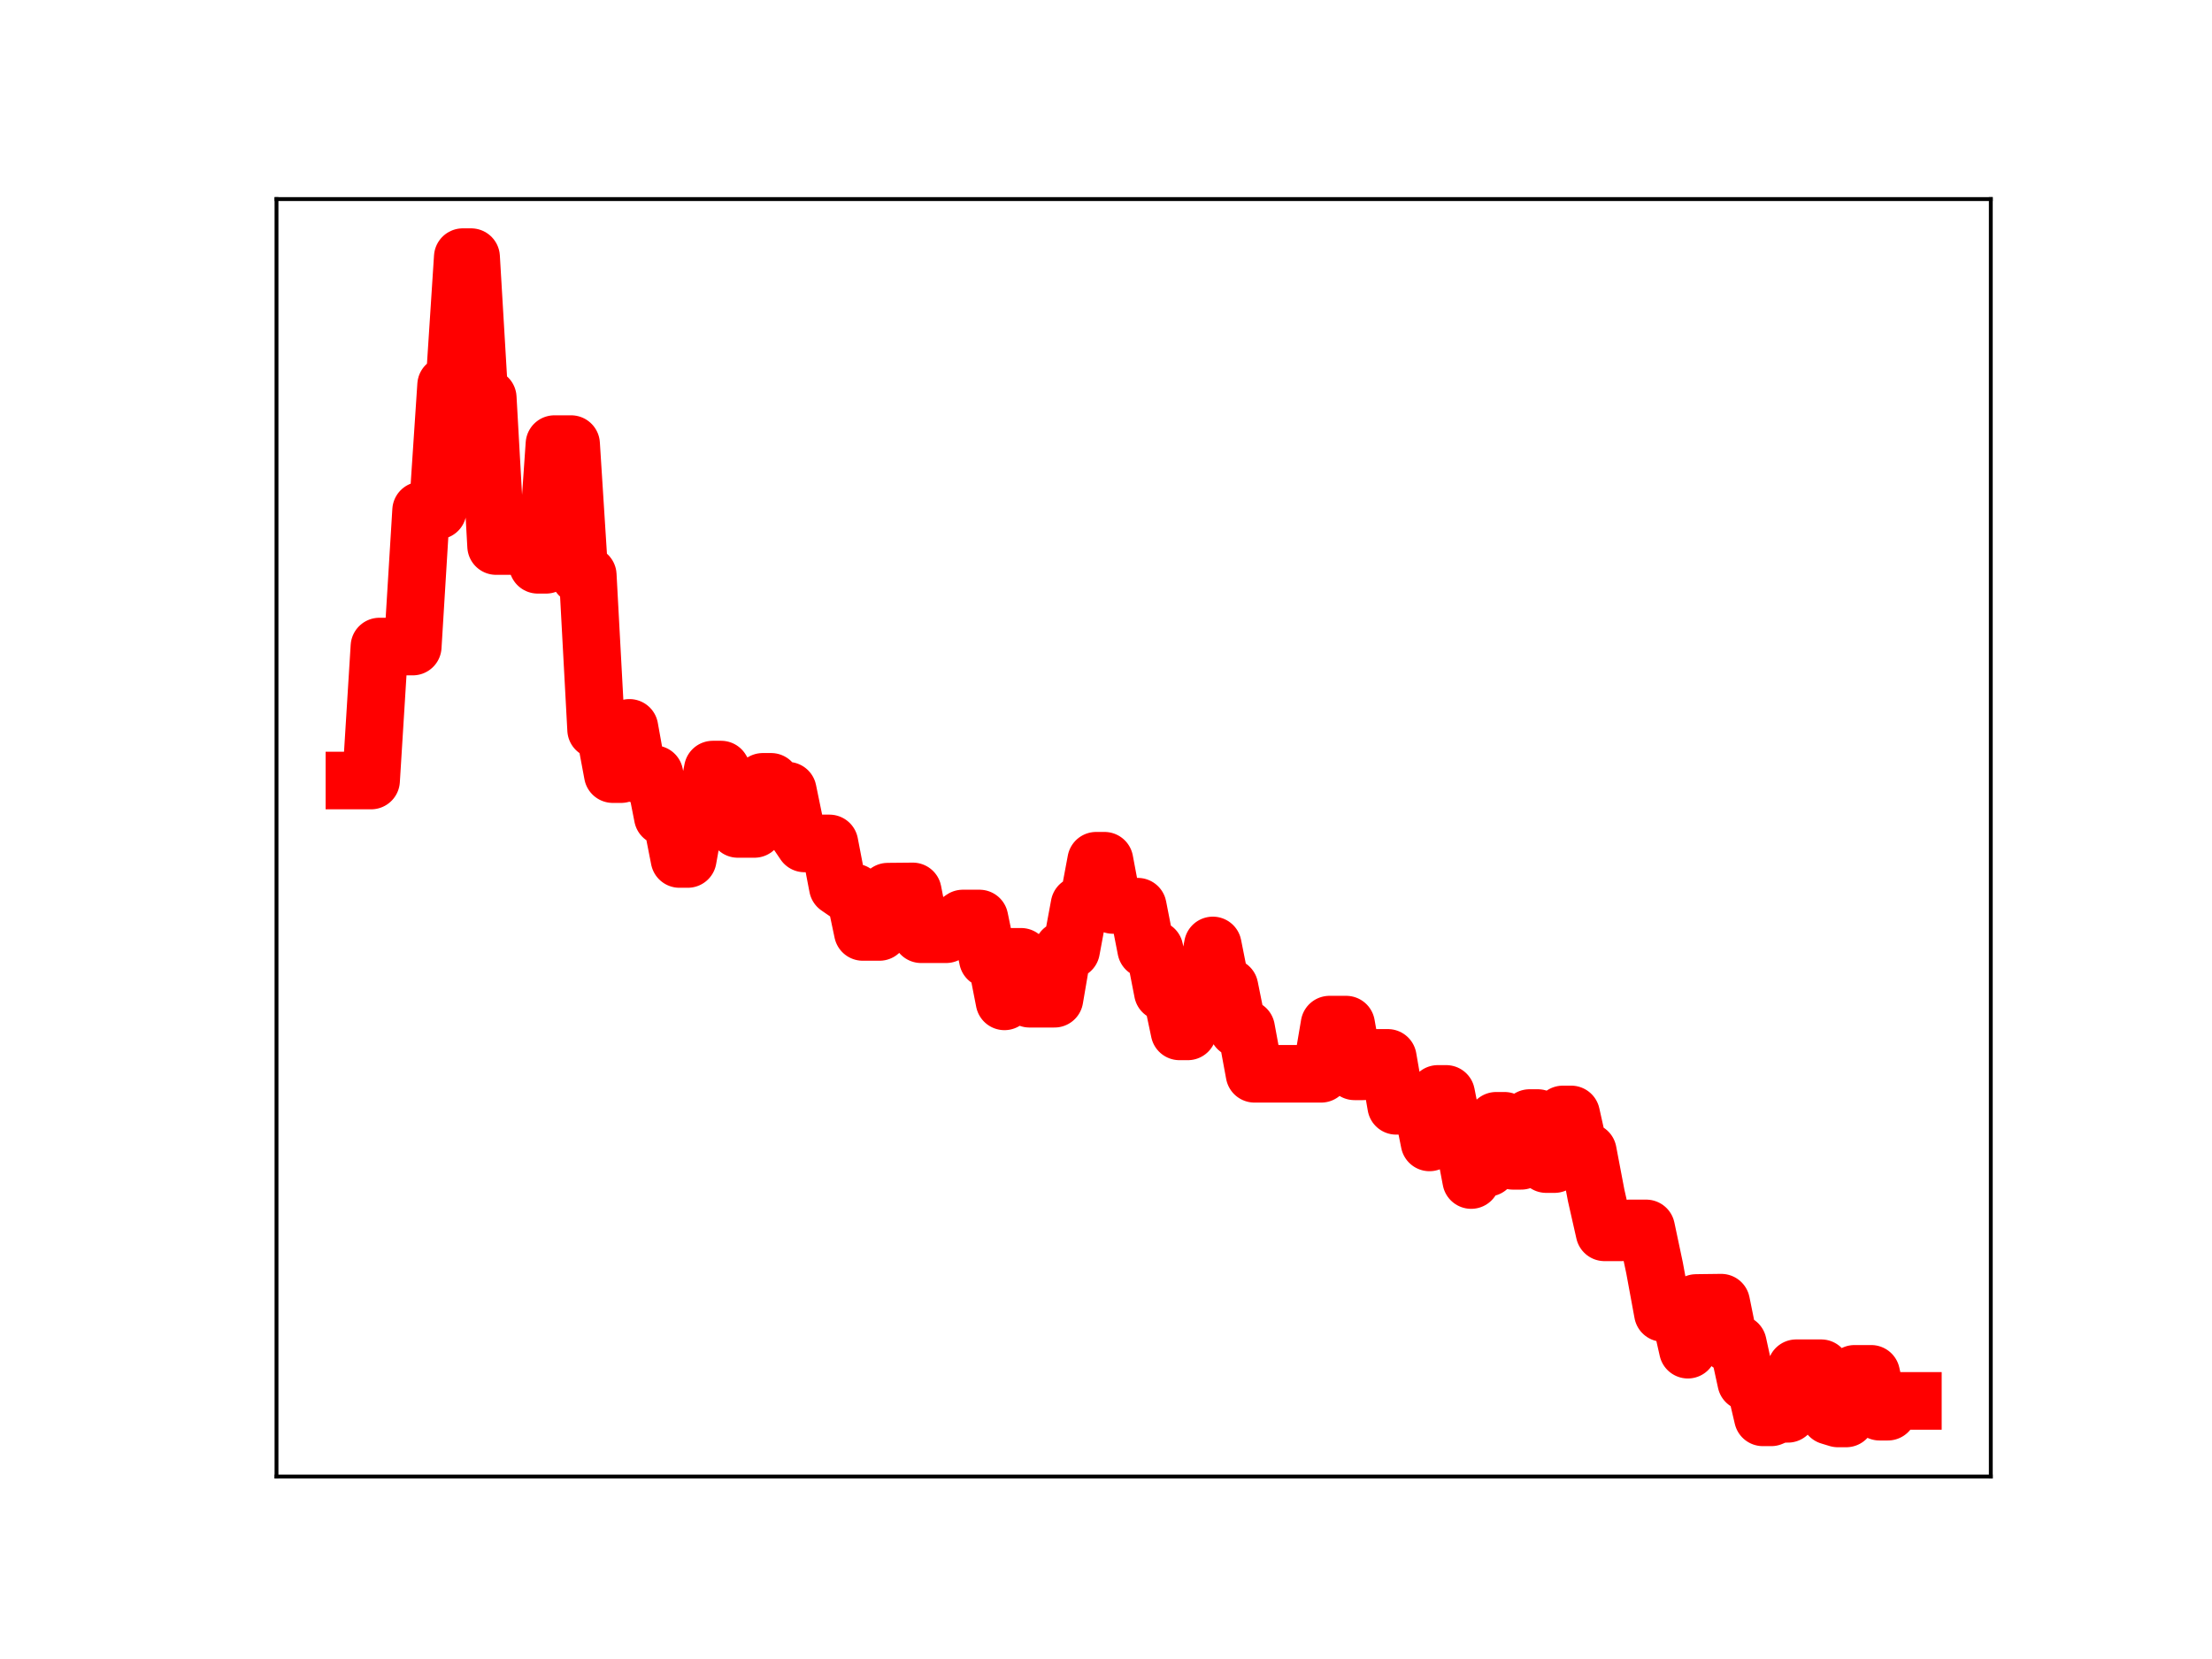 <?xml version="1.0" encoding="utf-8" standalone="no"?>
<!DOCTYPE svg PUBLIC "-//W3C//DTD SVG 1.1//EN"
  "http://www.w3.org/Graphics/SVG/1.1/DTD/svg11.dtd">
<!-- Created with matplotlib (https://matplotlib.org/) -->
<svg height="345.6pt" version="1.1" viewBox="0 0 460.8 345.6" width="460.8pt" xmlns="http://www.w3.org/2000/svg" xmlns:xlink="http://www.w3.org/1999/xlink">
 <defs>
  <style type="text/css">
*{stroke-linecap:butt;stroke-linejoin:round;}
  </style>
 </defs>
 <g id="figure_1">
  <g id="patch_1">
   <path d="M 0 345.6 
L 460.8 345.6 
L 460.8 0 
L 0 0 
z
" style="fill:#ffffff;"/>
  </g>
  <g id="axes_1">
   <g id="patch_2">
    <path d="M 57.6 307.584 
L 414.72 307.584 
L 414.72 41.472 
L 57.6 41.472 
z
" style="fill:#ffffff;"/>
   </g>
   <g id="line2d_1">
    <path clip-path="url(#pd240f6f02b)" d="M 73.833 162.597 
L 77.305 162.597 
L 79.041 134.69 
L 85.986 134.69 
L 87.722 106.35 
L 91.194 106.35 
L 92.93 80.25 
L 94.666 80.25 
L 96.402 53.568 
L 98.138 53.568 
L 99.875 82.873 
L 101.611 82.873 
L 103.347 113.751 
L 110.291 113.751 
L 112.027 117.655 
L 113.763 117.655 
L 115.5 92.515 
L 118.972 92.515 
L 120.708 119.828 
L 122.444 119.828 
L 124.18 151.978 
L 125.916 151.978 
L 127.652 161.263 
L 129.389 161.263 
L 131.125 151.629 
L 132.861 161.286 
L 136.333 161.286 
L 138.069 170.097 
L 139.805 170.097 
L 141.541 178.94 
L 143.278 178.94 
L 145.014 169.253 
L 146.75 169.253 
L 148.486 160.318 
L 150.222 160.318 
L 151.958 163.246 
L 153.694 172.68 
L 157.167 172.68 
L 158.903 162.872 
L 160.639 162.872 
L 162.375 164.718 
L 164.111 164.718 
L 165.847 173.137 
L 167.583 175.702 
L 172.792 175.702 
L 174.528 184.728 
L 176.264 185.922 
L 178 185.922 
L 179.736 194.141 
L 183.208 194.141 
L 184.944 185.748 
L 190.153 185.699 
L 191.889 194.616 
L 197.097 194.616 
L 198.833 192.556 
L 200.57 191.343 
L 204.042 191.343 
L 205.778 199.752 
L 207.514 199.752 
L 209.25 208.601 
L 210.986 199.325 
L 212.722 199.325 
L 214.458 208.053 
L 219.667 208.053 
L 221.403 197.909 
L 223.139 197.909 
L 224.875 188.56 
L 226.611 188.56 
L 228.347 179.307 
L 230.084 179.307 
L 231.82 188.517 
L 233.556 188.517 
L 235.292 188.884 
L 237.028 188.884 
L 238.764 197.748 
L 240.5 197.748 
L 242.236 206.636 
L 243.973 206.636 
L 245.709 214.855 
L 247.445 214.855 
L 249.181 206.062 
L 250.917 206.062 
L 252.653 196.954 
L 254.389 205.668 
L 256.125 205.668 
L 257.862 214.3 
L 259.598 214.3 
L 261.334 223.689 
L 275.223 223.689 
L 276.959 213.447 
L 280.431 213.447 
L 282.167 223.178 
L 283.903 223.178 
L 285.639 220.377 
L 289.112 220.377 
L 290.848 230.363 
L 292.584 230.363 
L 294.32 229.341 
L 296.056 229.341 
L 297.792 237.985 
L 299.528 227.883 
L 301.265 227.883 
L 303.001 236.664 
L 304.737 236.664 
L 306.473 245.823 
L 308.209 243.26 
L 309.945 243.26 
L 311.681 233.483 
L 313.417 233.483 
L 315.153 241.82 
L 316.89 241.82 
L 318.626 232.912 
L 320.362 232.912 
L 322.098 242.499 
L 323.834 242.499 
L 325.57 232.159 
L 327.306 232.159 
L 329.042 239.931 
L 330.779 239.931 
L 332.515 249.041 
L 334.251 256.717 
L 337.723 256.717 
L 339.459 255.901 
L 342.931 255.901 
L 344.668 264.1 
L 346.404 273.514 
L 349.876 273.514 
L 351.612 281.164 
L 353.348 271.434 
L 358.557 271.369 
L 360.293 279.908 
L 362.029 279.908 
L 363.765 287.873 
L 365.501 287.873 
L 367.237 295.258 
L 368.973 295.258 
L 370.709 294.525 
L 372.445 294.525 
L 374.182 285.027 
L 379.39 285.027 
L 381.126 294.959 
L 382.862 295.488 
L 384.598 295.488 
L 386.334 286.197 
L 389.807 286.197 
L 391.543 294.08 
L 393.279 294.08 
L 395.015 291.833 
L 398.487 291.833 
L 398.487 291.833 
" style="fill:none;stroke:#ff0000;stroke-linecap:square;stroke-width:12;"/>
    <defs>
     <path d="M 0 3 
C 0.796 3 1.559 2.684 2.121 2.121 
C 2.684 1.559 3 0.796 3 0 
C 3 -0.796 2.684 -1.559 2.121 -2.121 
C 1.559 -2.684 0.796 -3 0 -3 
C -0.796 -3 -1.559 -2.684 -2.121 -2.121 
C -2.684 -1.559 -3 -0.796 -3 0 
C -3 0.796 -2.684 1.559 -2.121 2.121 
C -1.559 2.684 -0.796 3 0 3 
z
" id="m9803ada175" style="stroke:#ff0000;"/>
    </defs>
    <g clip-path="url(#pd240f6f02b)">
     <use style="fill:#ff0000;stroke:#ff0000;" x="73.833" xlink:href="#m9803ada175" y="162.597"/>
     <use style="fill:#ff0000;stroke:#ff0000;" x="75.569" xlink:href="#m9803ada175" y="162.597"/>
     <use style="fill:#ff0000;stroke:#ff0000;" x="77.305" xlink:href="#m9803ada175" y="162.597"/>
     <use style="fill:#ff0000;stroke:#ff0000;" x="79.041" xlink:href="#m9803ada175" y="134.69"/>
     <use style="fill:#ff0000;stroke:#ff0000;" x="80.777" xlink:href="#m9803ada175" y="134.69"/>
     <use style="fill:#ff0000;stroke:#ff0000;" x="82.513" xlink:href="#m9803ada175" y="134.69"/>
     <use style="fill:#ff0000;stroke:#ff0000;" x="84.249" xlink:href="#m9803ada175" y="134.69"/>
     <use style="fill:#ff0000;stroke:#ff0000;" x="85.986" xlink:href="#m9803ada175" y="134.69"/>
     <use style="fill:#ff0000;stroke:#ff0000;" x="87.722" xlink:href="#m9803ada175" y="106.35"/>
     <use style="fill:#ff0000;stroke:#ff0000;" x="89.458" xlink:href="#m9803ada175" y="106.35"/>
     <use style="fill:#ff0000;stroke:#ff0000;" x="91.194" xlink:href="#m9803ada175" y="106.35"/>
     <use style="fill:#ff0000;stroke:#ff0000;" x="92.93" xlink:href="#m9803ada175" y="80.25"/>
     <use style="fill:#ff0000;stroke:#ff0000;" x="94.666" xlink:href="#m9803ada175" y="80.25"/>
     <use style="fill:#ff0000;stroke:#ff0000;" x="96.402" xlink:href="#m9803ada175" y="53.568"/>
     <use style="fill:#ff0000;stroke:#ff0000;" x="98.138" xlink:href="#m9803ada175" y="53.568"/>
     <use style="fill:#ff0000;stroke:#ff0000;" x="99.875" xlink:href="#m9803ada175" y="82.873"/>
     <use style="fill:#ff0000;stroke:#ff0000;" x="101.611" xlink:href="#m9803ada175" y="82.873"/>
     <use style="fill:#ff0000;stroke:#ff0000;" x="103.347" xlink:href="#m9803ada175" y="113.751"/>
     <use style="fill:#ff0000;stroke:#ff0000;" x="105.083" xlink:href="#m9803ada175" y="113.751"/>
     <use style="fill:#ff0000;stroke:#ff0000;" x="106.819" xlink:href="#m9803ada175" y="113.751"/>
     <use style="fill:#ff0000;stroke:#ff0000;" x="108.555" xlink:href="#m9803ada175" y="113.751"/>
     <use style="fill:#ff0000;stroke:#ff0000;" x="110.291" xlink:href="#m9803ada175" y="113.751"/>
     <use style="fill:#ff0000;stroke:#ff0000;" x="112.027" xlink:href="#m9803ada175" y="117.655"/>
     <use style="fill:#ff0000;stroke:#ff0000;" x="113.763" xlink:href="#m9803ada175" y="117.655"/>
     <use style="fill:#ff0000;stroke:#ff0000;" x="115.5" xlink:href="#m9803ada175" y="92.515"/>
     <use style="fill:#ff0000;stroke:#ff0000;" x="117.236" xlink:href="#m9803ada175" y="92.515"/>
     <use style="fill:#ff0000;stroke:#ff0000;" x="118.972" xlink:href="#m9803ada175" y="92.515"/>
     <use style="fill:#ff0000;stroke:#ff0000;" x="120.708" xlink:href="#m9803ada175" y="119.828"/>
     <use style="fill:#ff0000;stroke:#ff0000;" x="122.444" xlink:href="#m9803ada175" y="119.828"/>
     <use style="fill:#ff0000;stroke:#ff0000;" x="124.18" xlink:href="#m9803ada175" y="151.978"/>
     <use style="fill:#ff0000;stroke:#ff0000;" x="125.916" xlink:href="#m9803ada175" y="151.978"/>
     <use style="fill:#ff0000;stroke:#ff0000;" x="127.652" xlink:href="#m9803ada175" y="161.263"/>
     <use style="fill:#ff0000;stroke:#ff0000;" x="129.389" xlink:href="#m9803ada175" y="161.263"/>
     <use style="fill:#ff0000;stroke:#ff0000;" x="131.125" xlink:href="#m9803ada175" y="151.629"/>
     <use style="fill:#ff0000;stroke:#ff0000;" x="132.861" xlink:href="#m9803ada175" y="161.286"/>
     <use style="fill:#ff0000;stroke:#ff0000;" x="134.597" xlink:href="#m9803ada175" y="161.286"/>
     <use style="fill:#ff0000;stroke:#ff0000;" x="136.333" xlink:href="#m9803ada175" y="161.286"/>
     <use style="fill:#ff0000;stroke:#ff0000;" x="138.069" xlink:href="#m9803ada175" y="170.097"/>
     <use style="fill:#ff0000;stroke:#ff0000;" x="139.805" xlink:href="#m9803ada175" y="170.097"/>
     <use style="fill:#ff0000;stroke:#ff0000;" x="141.541" xlink:href="#m9803ada175" y="178.94"/>
     <use style="fill:#ff0000;stroke:#ff0000;" x="143.278" xlink:href="#m9803ada175" y="178.94"/>
     <use style="fill:#ff0000;stroke:#ff0000;" x="145.014" xlink:href="#m9803ada175" y="169.253"/>
     <use style="fill:#ff0000;stroke:#ff0000;" x="146.75" xlink:href="#m9803ada175" y="169.253"/>
     <use style="fill:#ff0000;stroke:#ff0000;" x="148.486" xlink:href="#m9803ada175" y="160.318"/>
     <use style="fill:#ff0000;stroke:#ff0000;" x="150.222" xlink:href="#m9803ada175" y="160.318"/>
     <use style="fill:#ff0000;stroke:#ff0000;" x="151.958" xlink:href="#m9803ada175" y="163.246"/>
     <use style="fill:#ff0000;stroke:#ff0000;" x="153.694" xlink:href="#m9803ada175" y="172.68"/>
     <use style="fill:#ff0000;stroke:#ff0000;" x="155.43" xlink:href="#m9803ada175" y="172.68"/>
     <use style="fill:#ff0000;stroke:#ff0000;" x="157.167" xlink:href="#m9803ada175" y="172.68"/>
     <use style="fill:#ff0000;stroke:#ff0000;" x="158.903" xlink:href="#m9803ada175" y="162.872"/>
     <use style="fill:#ff0000;stroke:#ff0000;" x="160.639" xlink:href="#m9803ada175" y="162.872"/>
     <use style="fill:#ff0000;stroke:#ff0000;" x="162.375" xlink:href="#m9803ada175" y="164.718"/>
     <use style="fill:#ff0000;stroke:#ff0000;" x="164.111" xlink:href="#m9803ada175" y="164.718"/>
     <use style="fill:#ff0000;stroke:#ff0000;" x="165.847" xlink:href="#m9803ada175" y="173.137"/>
     <use style="fill:#ff0000;stroke:#ff0000;" x="167.583" xlink:href="#m9803ada175" y="175.702"/>
     <use style="fill:#ff0000;stroke:#ff0000;" x="169.319" xlink:href="#m9803ada175" y="175.702"/>
     <use style="fill:#ff0000;stroke:#ff0000;" x="171.055" xlink:href="#m9803ada175" y="175.702"/>
     <use style="fill:#ff0000;stroke:#ff0000;" x="172.792" xlink:href="#m9803ada175" y="175.702"/>
     <use style="fill:#ff0000;stroke:#ff0000;" x="174.528" xlink:href="#m9803ada175" y="184.728"/>
     <use style="fill:#ff0000;stroke:#ff0000;" x="176.264" xlink:href="#m9803ada175" y="185.922"/>
     <use style="fill:#ff0000;stroke:#ff0000;" x="178" xlink:href="#m9803ada175" y="185.922"/>
     <use style="fill:#ff0000;stroke:#ff0000;" x="179.736" xlink:href="#m9803ada175" y="194.141"/>
     <use style="fill:#ff0000;stroke:#ff0000;" x="181.472" xlink:href="#m9803ada175" y="194.141"/>
     <use style="fill:#ff0000;stroke:#ff0000;" x="183.208" xlink:href="#m9803ada175" y="194.141"/>
     <use style="fill:#ff0000;stroke:#ff0000;" x="184.944" xlink:href="#m9803ada175" y="185.748"/>
     <use style="fill:#ff0000;stroke:#ff0000;" x="186.681" xlink:href="#m9803ada175" y="185.748"/>
     <use style="fill:#ff0000;stroke:#ff0000;" x="188.417" xlink:href="#m9803ada175" y="185.748"/>
     <use style="fill:#ff0000;stroke:#ff0000;" x="190.153" xlink:href="#m9803ada175" y="185.699"/>
     <use style="fill:#ff0000;stroke:#ff0000;" x="191.889" xlink:href="#m9803ada175" y="194.616"/>
     <use style="fill:#ff0000;stroke:#ff0000;" x="193.625" xlink:href="#m9803ada175" y="194.616"/>
     <use style="fill:#ff0000;stroke:#ff0000;" x="195.361" xlink:href="#m9803ada175" y="194.616"/>
     <use style="fill:#ff0000;stroke:#ff0000;" x="197.097" xlink:href="#m9803ada175" y="194.616"/>
     <use style="fill:#ff0000;stroke:#ff0000;" x="198.833" xlink:href="#m9803ada175" y="192.556"/>
     <use style="fill:#ff0000;stroke:#ff0000;" x="200.57" xlink:href="#m9803ada175" y="191.343"/>
     <use style="fill:#ff0000;stroke:#ff0000;" x="202.306" xlink:href="#m9803ada175" y="191.343"/>
     <use style="fill:#ff0000;stroke:#ff0000;" x="204.042" xlink:href="#m9803ada175" y="191.343"/>
     <use style="fill:#ff0000;stroke:#ff0000;" x="205.778" xlink:href="#m9803ada175" y="199.752"/>
     <use style="fill:#ff0000;stroke:#ff0000;" x="207.514" xlink:href="#m9803ada175" y="199.752"/>
     <use style="fill:#ff0000;stroke:#ff0000;" x="209.25" xlink:href="#m9803ada175" y="208.601"/>
     <use style="fill:#ff0000;stroke:#ff0000;" x="210.986" xlink:href="#m9803ada175" y="199.325"/>
     <use style="fill:#ff0000;stroke:#ff0000;" x="212.722" xlink:href="#m9803ada175" y="199.325"/>
     <use style="fill:#ff0000;stroke:#ff0000;" x="214.458" xlink:href="#m9803ada175" y="208.053"/>
     <use style="fill:#ff0000;stroke:#ff0000;" x="216.195" xlink:href="#m9803ada175" y="208.053"/>
     <use style="fill:#ff0000;stroke:#ff0000;" x="217.931" xlink:href="#m9803ada175" y="208.053"/>
     <use style="fill:#ff0000;stroke:#ff0000;" x="219.667" xlink:href="#m9803ada175" y="208.053"/>
     <use style="fill:#ff0000;stroke:#ff0000;" x="221.403" xlink:href="#m9803ada175" y="197.909"/>
     <use style="fill:#ff0000;stroke:#ff0000;" x="223.139" xlink:href="#m9803ada175" y="197.909"/>
     <use style="fill:#ff0000;stroke:#ff0000;" x="224.875" xlink:href="#m9803ada175" y="188.56"/>
     <use style="fill:#ff0000;stroke:#ff0000;" x="226.611" xlink:href="#m9803ada175" y="188.56"/>
     <use style="fill:#ff0000;stroke:#ff0000;" x="228.347" xlink:href="#m9803ada175" y="179.307"/>
     <use style="fill:#ff0000;stroke:#ff0000;" x="230.084" xlink:href="#m9803ada175" y="179.307"/>
     <use style="fill:#ff0000;stroke:#ff0000;" x="231.82" xlink:href="#m9803ada175" y="188.517"/>
     <use style="fill:#ff0000;stroke:#ff0000;" x="233.556" xlink:href="#m9803ada175" y="188.517"/>
     <use style="fill:#ff0000;stroke:#ff0000;" x="235.292" xlink:href="#m9803ada175" y="188.884"/>
     <use style="fill:#ff0000;stroke:#ff0000;" x="237.028" xlink:href="#m9803ada175" y="188.884"/>
     <use style="fill:#ff0000;stroke:#ff0000;" x="238.764" xlink:href="#m9803ada175" y="197.748"/>
     <use style="fill:#ff0000;stroke:#ff0000;" x="240.5" xlink:href="#m9803ada175" y="197.748"/>
     <use style="fill:#ff0000;stroke:#ff0000;" x="242.236" xlink:href="#m9803ada175" y="206.636"/>
     <use style="fill:#ff0000;stroke:#ff0000;" x="243.973" xlink:href="#m9803ada175" y="206.636"/>
     <use style="fill:#ff0000;stroke:#ff0000;" x="245.709" xlink:href="#m9803ada175" y="214.855"/>
     <use style="fill:#ff0000;stroke:#ff0000;" x="247.445" xlink:href="#m9803ada175" y="214.855"/>
     <use style="fill:#ff0000;stroke:#ff0000;" x="249.181" xlink:href="#m9803ada175" y="206.062"/>
     <use style="fill:#ff0000;stroke:#ff0000;" x="250.917" xlink:href="#m9803ada175" y="206.062"/>
     <use style="fill:#ff0000;stroke:#ff0000;" x="252.653" xlink:href="#m9803ada175" y="196.954"/>
     <use style="fill:#ff0000;stroke:#ff0000;" x="254.389" xlink:href="#m9803ada175" y="205.668"/>
     <use style="fill:#ff0000;stroke:#ff0000;" x="256.125" xlink:href="#m9803ada175" y="205.668"/>
     <use style="fill:#ff0000;stroke:#ff0000;" x="257.862" xlink:href="#m9803ada175" y="214.3"/>
     <use style="fill:#ff0000;stroke:#ff0000;" x="259.598" xlink:href="#m9803ada175" y="214.3"/>
     <use style="fill:#ff0000;stroke:#ff0000;" x="261.334" xlink:href="#m9803ada175" y="223.689"/>
     <use style="fill:#ff0000;stroke:#ff0000;" x="263.07" xlink:href="#m9803ada175" y="223.689"/>
     <use style="fill:#ff0000;stroke:#ff0000;" x="264.806" xlink:href="#m9803ada175" y="223.689"/>
     <use style="fill:#ff0000;stroke:#ff0000;" x="266.542" xlink:href="#m9803ada175" y="223.689"/>
     <use style="fill:#ff0000;stroke:#ff0000;" x="268.278" xlink:href="#m9803ada175" y="223.689"/>
     <use style="fill:#ff0000;stroke:#ff0000;" x="270.014" xlink:href="#m9803ada175" y="223.689"/>
     <use style="fill:#ff0000;stroke:#ff0000;" x="271.75" xlink:href="#m9803ada175" y="223.689"/>
     <use style="fill:#ff0000;stroke:#ff0000;" x="273.487" xlink:href="#m9803ada175" y="223.689"/>
     <use style="fill:#ff0000;stroke:#ff0000;" x="275.223" xlink:href="#m9803ada175" y="223.689"/>
     <use style="fill:#ff0000;stroke:#ff0000;" x="276.959" xlink:href="#m9803ada175" y="213.447"/>
     <use style="fill:#ff0000;stroke:#ff0000;" x="278.695" xlink:href="#m9803ada175" y="213.447"/>
     <use style="fill:#ff0000;stroke:#ff0000;" x="280.431" xlink:href="#m9803ada175" y="213.447"/>
     <use style="fill:#ff0000;stroke:#ff0000;" x="282.167" xlink:href="#m9803ada175" y="223.178"/>
     <use style="fill:#ff0000;stroke:#ff0000;" x="283.903" xlink:href="#m9803ada175" y="223.178"/>
     <use style="fill:#ff0000;stroke:#ff0000;" x="285.639" xlink:href="#m9803ada175" y="220.377"/>
     <use style="fill:#ff0000;stroke:#ff0000;" x="287.376" xlink:href="#m9803ada175" y="220.377"/>
     <use style="fill:#ff0000;stroke:#ff0000;" x="289.112" xlink:href="#m9803ada175" y="220.377"/>
     <use style="fill:#ff0000;stroke:#ff0000;" x="290.848" xlink:href="#m9803ada175" y="230.363"/>
     <use style="fill:#ff0000;stroke:#ff0000;" x="292.584" xlink:href="#m9803ada175" y="230.363"/>
     <use style="fill:#ff0000;stroke:#ff0000;" x="294.32" xlink:href="#m9803ada175" y="229.341"/>
     <use style="fill:#ff0000;stroke:#ff0000;" x="296.056" xlink:href="#m9803ada175" y="229.341"/>
     <use style="fill:#ff0000;stroke:#ff0000;" x="297.792" xlink:href="#m9803ada175" y="237.985"/>
     <use style="fill:#ff0000;stroke:#ff0000;" x="299.528" xlink:href="#m9803ada175" y="227.883"/>
     <use style="fill:#ff0000;stroke:#ff0000;" x="301.265" xlink:href="#m9803ada175" y="227.883"/>
     <use style="fill:#ff0000;stroke:#ff0000;" x="303.001" xlink:href="#m9803ada175" y="236.664"/>
     <use style="fill:#ff0000;stroke:#ff0000;" x="304.737" xlink:href="#m9803ada175" y="236.664"/>
     <use style="fill:#ff0000;stroke:#ff0000;" x="306.473" xlink:href="#m9803ada175" y="245.823"/>
     <use style="fill:#ff0000;stroke:#ff0000;" x="308.209" xlink:href="#m9803ada175" y="243.26"/>
     <use style="fill:#ff0000;stroke:#ff0000;" x="309.945" xlink:href="#m9803ada175" y="243.26"/>
     <use style="fill:#ff0000;stroke:#ff0000;" x="311.681" xlink:href="#m9803ada175" y="233.483"/>
     <use style="fill:#ff0000;stroke:#ff0000;" x="313.417" xlink:href="#m9803ada175" y="233.483"/>
     <use style="fill:#ff0000;stroke:#ff0000;" x="315.153" xlink:href="#m9803ada175" y="241.82"/>
     <use style="fill:#ff0000;stroke:#ff0000;" x="316.89" xlink:href="#m9803ada175" y="241.82"/>
     <use style="fill:#ff0000;stroke:#ff0000;" x="318.626" xlink:href="#m9803ada175" y="232.912"/>
     <use style="fill:#ff0000;stroke:#ff0000;" x="320.362" xlink:href="#m9803ada175" y="232.912"/>
     <use style="fill:#ff0000;stroke:#ff0000;" x="322.098" xlink:href="#m9803ada175" y="242.499"/>
     <use style="fill:#ff0000;stroke:#ff0000;" x="323.834" xlink:href="#m9803ada175" y="242.499"/>
     <use style="fill:#ff0000;stroke:#ff0000;" x="325.57" xlink:href="#m9803ada175" y="232.159"/>
     <use style="fill:#ff0000;stroke:#ff0000;" x="327.306" xlink:href="#m9803ada175" y="232.159"/>
     <use style="fill:#ff0000;stroke:#ff0000;" x="329.042" xlink:href="#m9803ada175" y="239.931"/>
     <use style="fill:#ff0000;stroke:#ff0000;" x="330.779" xlink:href="#m9803ada175" y="239.931"/>
     <use style="fill:#ff0000;stroke:#ff0000;" x="332.515" xlink:href="#m9803ada175" y="249.041"/>
     <use style="fill:#ff0000;stroke:#ff0000;" x="334.251" xlink:href="#m9803ada175" y="256.717"/>
     <use style="fill:#ff0000;stroke:#ff0000;" x="335.987" xlink:href="#m9803ada175" y="256.717"/>
     <use style="fill:#ff0000;stroke:#ff0000;" x="337.723" xlink:href="#m9803ada175" y="256.717"/>
     <use style="fill:#ff0000;stroke:#ff0000;" x="339.459" xlink:href="#m9803ada175" y="255.901"/>
     <use style="fill:#ff0000;stroke:#ff0000;" x="341.195" xlink:href="#m9803ada175" y="255.901"/>
     <use style="fill:#ff0000;stroke:#ff0000;" x="342.931" xlink:href="#m9803ada175" y="255.901"/>
     <use style="fill:#ff0000;stroke:#ff0000;" x="344.668" xlink:href="#m9803ada175" y="264.1"/>
     <use style="fill:#ff0000;stroke:#ff0000;" x="346.404" xlink:href="#m9803ada175" y="273.514"/>
     <use style="fill:#ff0000;stroke:#ff0000;" x="348.14" xlink:href="#m9803ada175" y="273.514"/>
     <use style="fill:#ff0000;stroke:#ff0000;" x="349.876" xlink:href="#m9803ada175" y="273.514"/>
     <use style="fill:#ff0000;stroke:#ff0000;" x="351.612" xlink:href="#m9803ada175" y="281.164"/>
     <use style="fill:#ff0000;stroke:#ff0000;" x="353.348" xlink:href="#m9803ada175" y="271.434"/>
     <use style="fill:#ff0000;stroke:#ff0000;" x="355.084" xlink:href="#m9803ada175" y="271.434"/>
     <use style="fill:#ff0000;stroke:#ff0000;" x="356.82" xlink:href="#m9803ada175" y="271.369"/>
     <use style="fill:#ff0000;stroke:#ff0000;" x="358.557" xlink:href="#m9803ada175" y="271.369"/>
     <use style="fill:#ff0000;stroke:#ff0000;" x="360.293" xlink:href="#m9803ada175" y="279.908"/>
     <use style="fill:#ff0000;stroke:#ff0000;" x="362.029" xlink:href="#m9803ada175" y="279.908"/>
     <use style="fill:#ff0000;stroke:#ff0000;" x="363.765" xlink:href="#m9803ada175" y="287.873"/>
     <use style="fill:#ff0000;stroke:#ff0000;" x="365.501" xlink:href="#m9803ada175" y="287.873"/>
     <use style="fill:#ff0000;stroke:#ff0000;" x="367.237" xlink:href="#m9803ada175" y="295.258"/>
     <use style="fill:#ff0000;stroke:#ff0000;" x="368.973" xlink:href="#m9803ada175" y="295.258"/>
     <use style="fill:#ff0000;stroke:#ff0000;" x="370.709" xlink:href="#m9803ada175" y="294.525"/>
     <use style="fill:#ff0000;stroke:#ff0000;" x="372.445" xlink:href="#m9803ada175" y="294.525"/>
     <use style="fill:#ff0000;stroke:#ff0000;" x="374.182" xlink:href="#m9803ada175" y="285.027"/>
     <use style="fill:#ff0000;stroke:#ff0000;" x="375.918" xlink:href="#m9803ada175" y="285.027"/>
     <use style="fill:#ff0000;stroke:#ff0000;" x="377.654" xlink:href="#m9803ada175" y="285.027"/>
     <use style="fill:#ff0000;stroke:#ff0000;" x="379.39" xlink:href="#m9803ada175" y="285.027"/>
     <use style="fill:#ff0000;stroke:#ff0000;" x="381.126" xlink:href="#m9803ada175" y="294.959"/>
     <use style="fill:#ff0000;stroke:#ff0000;" x="382.862" xlink:href="#m9803ada175" y="295.488"/>
     <use style="fill:#ff0000;stroke:#ff0000;" x="384.598" xlink:href="#m9803ada175" y="295.488"/>
     <use style="fill:#ff0000;stroke:#ff0000;" x="386.334" xlink:href="#m9803ada175" y="286.197"/>
     <use style="fill:#ff0000;stroke:#ff0000;" x="388.071" xlink:href="#m9803ada175" y="286.197"/>
     <use style="fill:#ff0000;stroke:#ff0000;" x="389.807" xlink:href="#m9803ada175" y="286.197"/>
     <use style="fill:#ff0000;stroke:#ff0000;" x="391.543" xlink:href="#m9803ada175" y="294.08"/>
     <use style="fill:#ff0000;stroke:#ff0000;" x="393.279" xlink:href="#m9803ada175" y="294.08"/>
     <use style="fill:#ff0000;stroke:#ff0000;" x="395.015" xlink:href="#m9803ada175" y="291.833"/>
     <use style="fill:#ff0000;stroke:#ff0000;" x="396.751" xlink:href="#m9803ada175" y="291.833"/>
     <use style="fill:#ff0000;stroke:#ff0000;" x="398.487" xlink:href="#m9803ada175" y="291.833"/>
    </g>
   </g>
   <g id="patch_3">
    <path d="M 57.6 307.584 
L 57.6 41.472 
" style="fill:none;stroke:#000000;stroke-linecap:square;stroke-linejoin:miter;stroke-width:0.8;"/>
   </g>
   <g id="patch_4">
    <path d="M 414.72 307.584 
L 414.72 41.472 
" style="fill:none;stroke:#000000;stroke-linecap:square;stroke-linejoin:miter;stroke-width:0.8;"/>
   </g>
   <g id="patch_5">
    <path d="M 57.6 307.584 
L 414.72 307.584 
" style="fill:none;stroke:#000000;stroke-linecap:square;stroke-linejoin:miter;stroke-width:0.8;"/>
   </g>
   <g id="patch_6">
    <path d="M 57.6 41.472 
L 414.72 41.472 
" style="fill:none;stroke:#000000;stroke-linecap:square;stroke-linejoin:miter;stroke-width:0.8;"/>
   </g>
  </g>
 </g>
 <defs>
  <clipPath id="pd240f6f02b">
   <rect height="266.112" width="357.12" x="57.6" y="41.472"/>
  </clipPath>
 </defs>
</svg>
